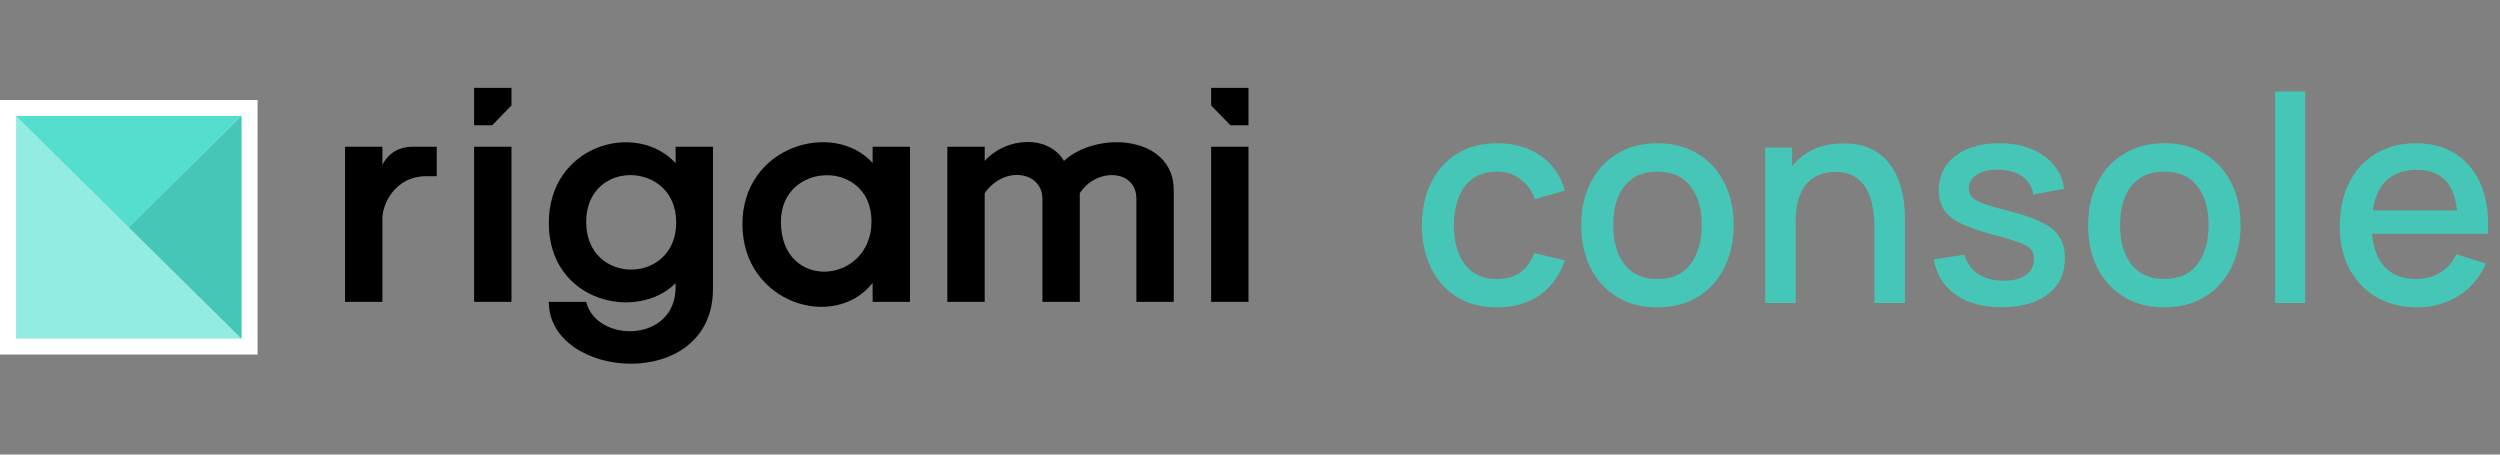 <svg width="825" height="150" viewBox="0 0 825 150" fill="none" xmlns="http://www.w3.org/2000/svg">
<rect x="0" y="0" width="825" height="150" fill="#808080" stroke="none"/>
<g clip-path="url(#clip0_999_228)">
<rect x="399.671" y="48.428" width="12.329" height="51.184" fill="black"/>
<path d="M412 29L399.671 29V34.791L406.022 41.329H412V29Z" fill="black"/>
<path d="M324.949 99.612H312.62V48.428H324.949V53.098C332.421 44.878 346.245 44.692 351.102 53.098C362.123 43.01 387.342 44.692 387.342 62.812V99.612H375.013V65.614C375.013 55.9 361.936 55.153 356.332 63.746V99.612H344.003V65.614C344.003 56.647 331.487 54.405 324.949 63.746V99.612Z" fill="black"/>
<path fill-rule="evenodd" clip-rule="evenodd" d="M287.967 48.428H300.296V99.612H287.967V93.352C275.45 109.326 245.185 100.172 244.998 74.207C244.811 48.241 274.887 39.461 287.967 53.75V48.428ZM257.701 73.177C257.701 96.436 287.589 93.821 287.589 73.086C287.589 52.35 257.7 53.098 257.701 73.177Z" fill="black"/>
<path fill-rule="evenodd" clip-rule="evenodd" d="M222.955 48.428H235.284V95.315C235.284 129.687 181.111 125.391 181.111 99.612H193.44C196.803 113.249 222.955 113.249 222.955 94.755V93.447C210.252 106.15 181.298 99.799 181.111 73.833C180.925 47.867 209.878 39.648 222.955 53.845V48.428ZM193.44 73.273C193.44 94.382 223.329 94.008 223.142 73.273C223.142 53.098 193.44 52.164 193.44 73.273Z" fill="black"/>
<rect x="156.452" y="48.428" width="12.329" height="51.184" fill="black"/>
<path d="M156.452 29H168.781V34.791L162.43 41.329H156.452V29Z" fill="black"/>
<path d="M113.861 48.428V99.612H126.19V71.965C126.19 67.668 130.113 58.141 140.761 58.141H144.123V48.428H135.904C132.541 48.428 128.432 49.922 126.19 54.405V48.428H113.861Z" fill="black"/>
<rect width="85" height="84" transform="translate(0 33)" fill="white"/>
<rect x="5.312" y="38.25" width="74.375" height="73.5" fill="#92ECE1"/>
<path d="M42.5 75L79.688 111.75V38.25L42.5 75Z" fill="#46C6B6"/>
<path d="M42.5 75L79.688 38.25L5.312 38.25L42.5 75Z" fill="#54DECD"/>
<path d="M494.005 101.425C488.748 101.425 484.283 100.253 480.61 97.91C476.937 95.567 474.118 92.353 472.155 88.267C470.223 84.183 469.242 79.543 469.21 74.35C469.242 69.062 470.255 64.391 472.25 60.337C474.245 56.252 477.095 53.054 480.8 50.742C484.505 48.431 488.954 47.275 494.148 47.275C499.753 47.275 504.534 48.668 508.493 51.455C512.483 54.242 515.111 58.057 516.378 62.903L506.498 65.752C505.516 62.871 503.901 60.638 501.653 59.055C499.436 57.44 496.887 56.633 494.005 56.633C490.743 56.633 488.068 57.408 485.978 58.96C483.888 60.48 482.336 62.57 481.323 65.23C480.309 67.89 479.787 70.93 479.755 74.35C479.787 79.638 480.99 83.913 483.365 87.175C485.772 90.437 489.318 92.067 494.005 92.067C497.203 92.067 499.784 91.339 501.748 89.882C503.743 88.394 505.263 86.272 506.308 83.517L516.378 85.892C514.699 90.896 511.928 94.743 508.065 97.435C504.202 100.095 499.515 101.425 494.005 101.425ZM546.94 101.425C541.81 101.425 537.361 100.269 533.593 97.957C529.824 95.646 526.911 92.463 524.853 88.41C522.826 84.325 521.813 79.623 521.813 74.302C521.813 68.951 522.858 64.248 524.948 60.195C527.038 56.11 529.967 52.943 533.735 50.695C537.504 48.415 541.905 47.275 546.94 47.275C552.07 47.275 556.519 48.431 560.288 50.742C564.056 53.054 566.969 56.237 569.028 60.29C571.086 64.343 572.115 69.014 572.115 74.302C572.115 79.654 571.07 84.373 568.98 88.457C566.922 92.511 564.009 95.693 560.24 98.005C556.472 100.285 552.039 101.425 546.94 101.425ZM546.94 92.067C551.849 92.067 555.506 90.421 557.913 87.127C560.351 83.802 561.57 79.528 561.57 74.302C561.57 68.951 560.335 64.676 557.865 61.477C555.427 58.248 551.785 56.633 546.94 56.633C543.615 56.633 540.876 57.392 538.723 58.913C536.569 60.401 534.97 62.475 533.925 65.135C532.88 67.763 532.358 70.819 532.358 74.302C532.358 79.686 533.593 83.993 536.063 87.222C538.533 90.453 542.159 92.067 546.94 92.067ZM618.558 100V74.778C618.558 72.782 618.384 70.74 618.036 68.65C617.719 66.528 617.086 64.565 616.136 62.76C615.217 60.955 613.903 59.498 612.193 58.39C610.515 57.282 608.314 56.727 605.591 56.727C603.817 56.727 602.139 57.028 600.556 57.63C598.972 58.2 597.579 59.134 596.376 60.432C595.204 61.731 594.27 63.441 593.573 65.562C592.908 67.684 592.576 70.265 592.576 73.305L586.401 70.978C586.401 66.323 587.272 62.222 589.013 58.675C590.755 55.097 593.257 52.31 596.518 50.315C599.78 48.32 603.722 47.322 608.346 47.322C611.892 47.322 614.869 47.892 617.276 49.032C619.682 50.172 621.63 51.677 623.118 53.545C624.638 55.382 625.794 57.392 626.586 59.578C627.377 61.763 627.916 63.9 628.201 65.99C628.486 68.08 628.628 69.917 628.628 71.5V100H618.558ZM582.506 100V48.7H591.388V63.52H592.576V100H582.506ZM660.618 101.378C654.38 101.378 649.297 100 645.371 97.245C641.444 94.49 639.037 90.611 638.151 85.608L648.316 84.04C648.949 86.7 650.406 88.806 652.686 90.358C654.997 91.877 657.863 92.638 661.283 92.638C664.386 92.638 666.809 92.004 668.551 90.737C670.324 89.471 671.211 87.729 671.211 85.513C671.211 84.214 670.894 83.169 670.261 82.377C669.659 81.554 668.376 80.778 666.413 80.05C664.45 79.322 661.457 78.419 657.436 77.343C653.034 76.203 649.535 74.983 646.938 73.685C644.373 72.355 642.536 70.819 641.428 69.078C640.351 67.304 639.813 65.167 639.813 62.665C639.813 59.562 640.636 56.854 642.283 54.542C643.93 52.231 646.241 50.442 649.218 49.175C652.226 47.908 655.741 47.275 659.763 47.275C663.69 47.275 667.189 47.892 670.261 49.127C673.332 50.362 675.818 52.12 677.718 54.4C679.618 56.648 680.758 59.292 681.138 62.333L670.973 64.185C670.625 61.715 669.469 59.767 667.506 58.343C665.542 56.917 662.993 56.142 659.858 56.015C656.85 55.888 654.411 56.395 652.543 57.535C650.675 58.643 649.741 60.179 649.741 62.142C649.741 63.282 650.089 64.248 650.786 65.04C651.514 65.832 652.907 66.592 654.966 67.32C657.024 68.048 660.064 68.919 664.086 69.933C668.392 71.041 671.812 72.276 674.346 73.638C676.879 74.968 678.684 76.567 679.761 78.435C680.869 80.272 681.423 82.504 681.423 85.132C681.423 90.199 679.571 94.173 675.866 97.055C672.192 99.937 667.11 101.378 660.618 101.378ZM714.211 101.425C709.081 101.425 704.632 100.269 700.863 97.957C697.095 95.646 694.182 92.463 692.123 88.41C690.097 84.325 689.083 79.623 689.083 74.302C689.083 68.951 690.128 64.248 692.218 60.195C694.308 56.11 697.237 52.943 701.006 50.695C704.774 48.415 709.176 47.275 714.211 47.275C719.341 47.275 723.79 48.431 727.558 50.742C731.327 53.054 734.24 56.237 736.298 60.29C738.357 64.343 739.386 69.014 739.386 74.302C739.386 79.654 738.341 84.373 736.251 88.457C734.192 92.511 731.279 95.693 727.511 98.005C723.742 100.285 719.309 101.425 714.211 101.425ZM714.211 92.067C719.119 92.067 722.777 90.421 725.183 87.127C727.622 83.802 728.841 79.528 728.841 74.302C728.841 68.951 727.606 64.676 725.136 61.477C722.697 58.248 719.056 56.633 714.211 56.633C710.886 56.633 708.147 57.392 705.993 58.913C703.84 60.401 702.241 62.475 701.196 65.135C700.151 67.763 699.628 70.819 699.628 74.302C699.628 79.686 700.863 83.993 703.333 87.222C705.803 90.453 709.429 92.067 714.211 92.067ZM750.774 100V30.175H760.701V100H750.774ZM797.718 101.425C792.62 101.425 788.139 100.317 784.275 98.1C780.444 95.852 777.451 92.733 775.298 88.743C773.176 84.721 772.115 80.066 772.115 74.778C772.115 69.172 773.16 64.312 775.25 60.195C777.372 56.078 780.317 52.896 784.085 50.648C787.854 48.399 792.24 47.275 797.243 47.275C802.468 47.275 806.917 48.494 810.59 50.932C814.264 53.339 817.003 56.775 818.808 61.24C820.645 65.705 821.373 71.009 820.993 77.153H811.065V73.543C811.002 67.589 809.862 63.188 807.645 60.337C805.46 57.487 802.12 56.062 797.623 56.062C792.651 56.062 788.915 57.63 786.413 60.765C783.911 63.9 782.66 68.428 782.66 74.35C782.66 79.987 783.911 84.357 786.413 87.46C788.915 90.532 792.525 92.067 797.243 92.067C800.346 92.067 803.022 91.371 805.27 89.978C807.55 88.552 809.324 86.526 810.59 83.897L820.328 86.985C818.333 91.577 815.309 95.139 811.255 97.672C807.202 100.174 802.69 101.425 797.718 101.425ZM779.43 77.153V69.41H816.053V77.153H779.43Z" fill="#46C6B6"/>
</g>
<defs>
<clipPath id="clip0_999_228">
<rect width="825" height="150" fill="white"/>
</clipPath>
</defs>
</svg>
